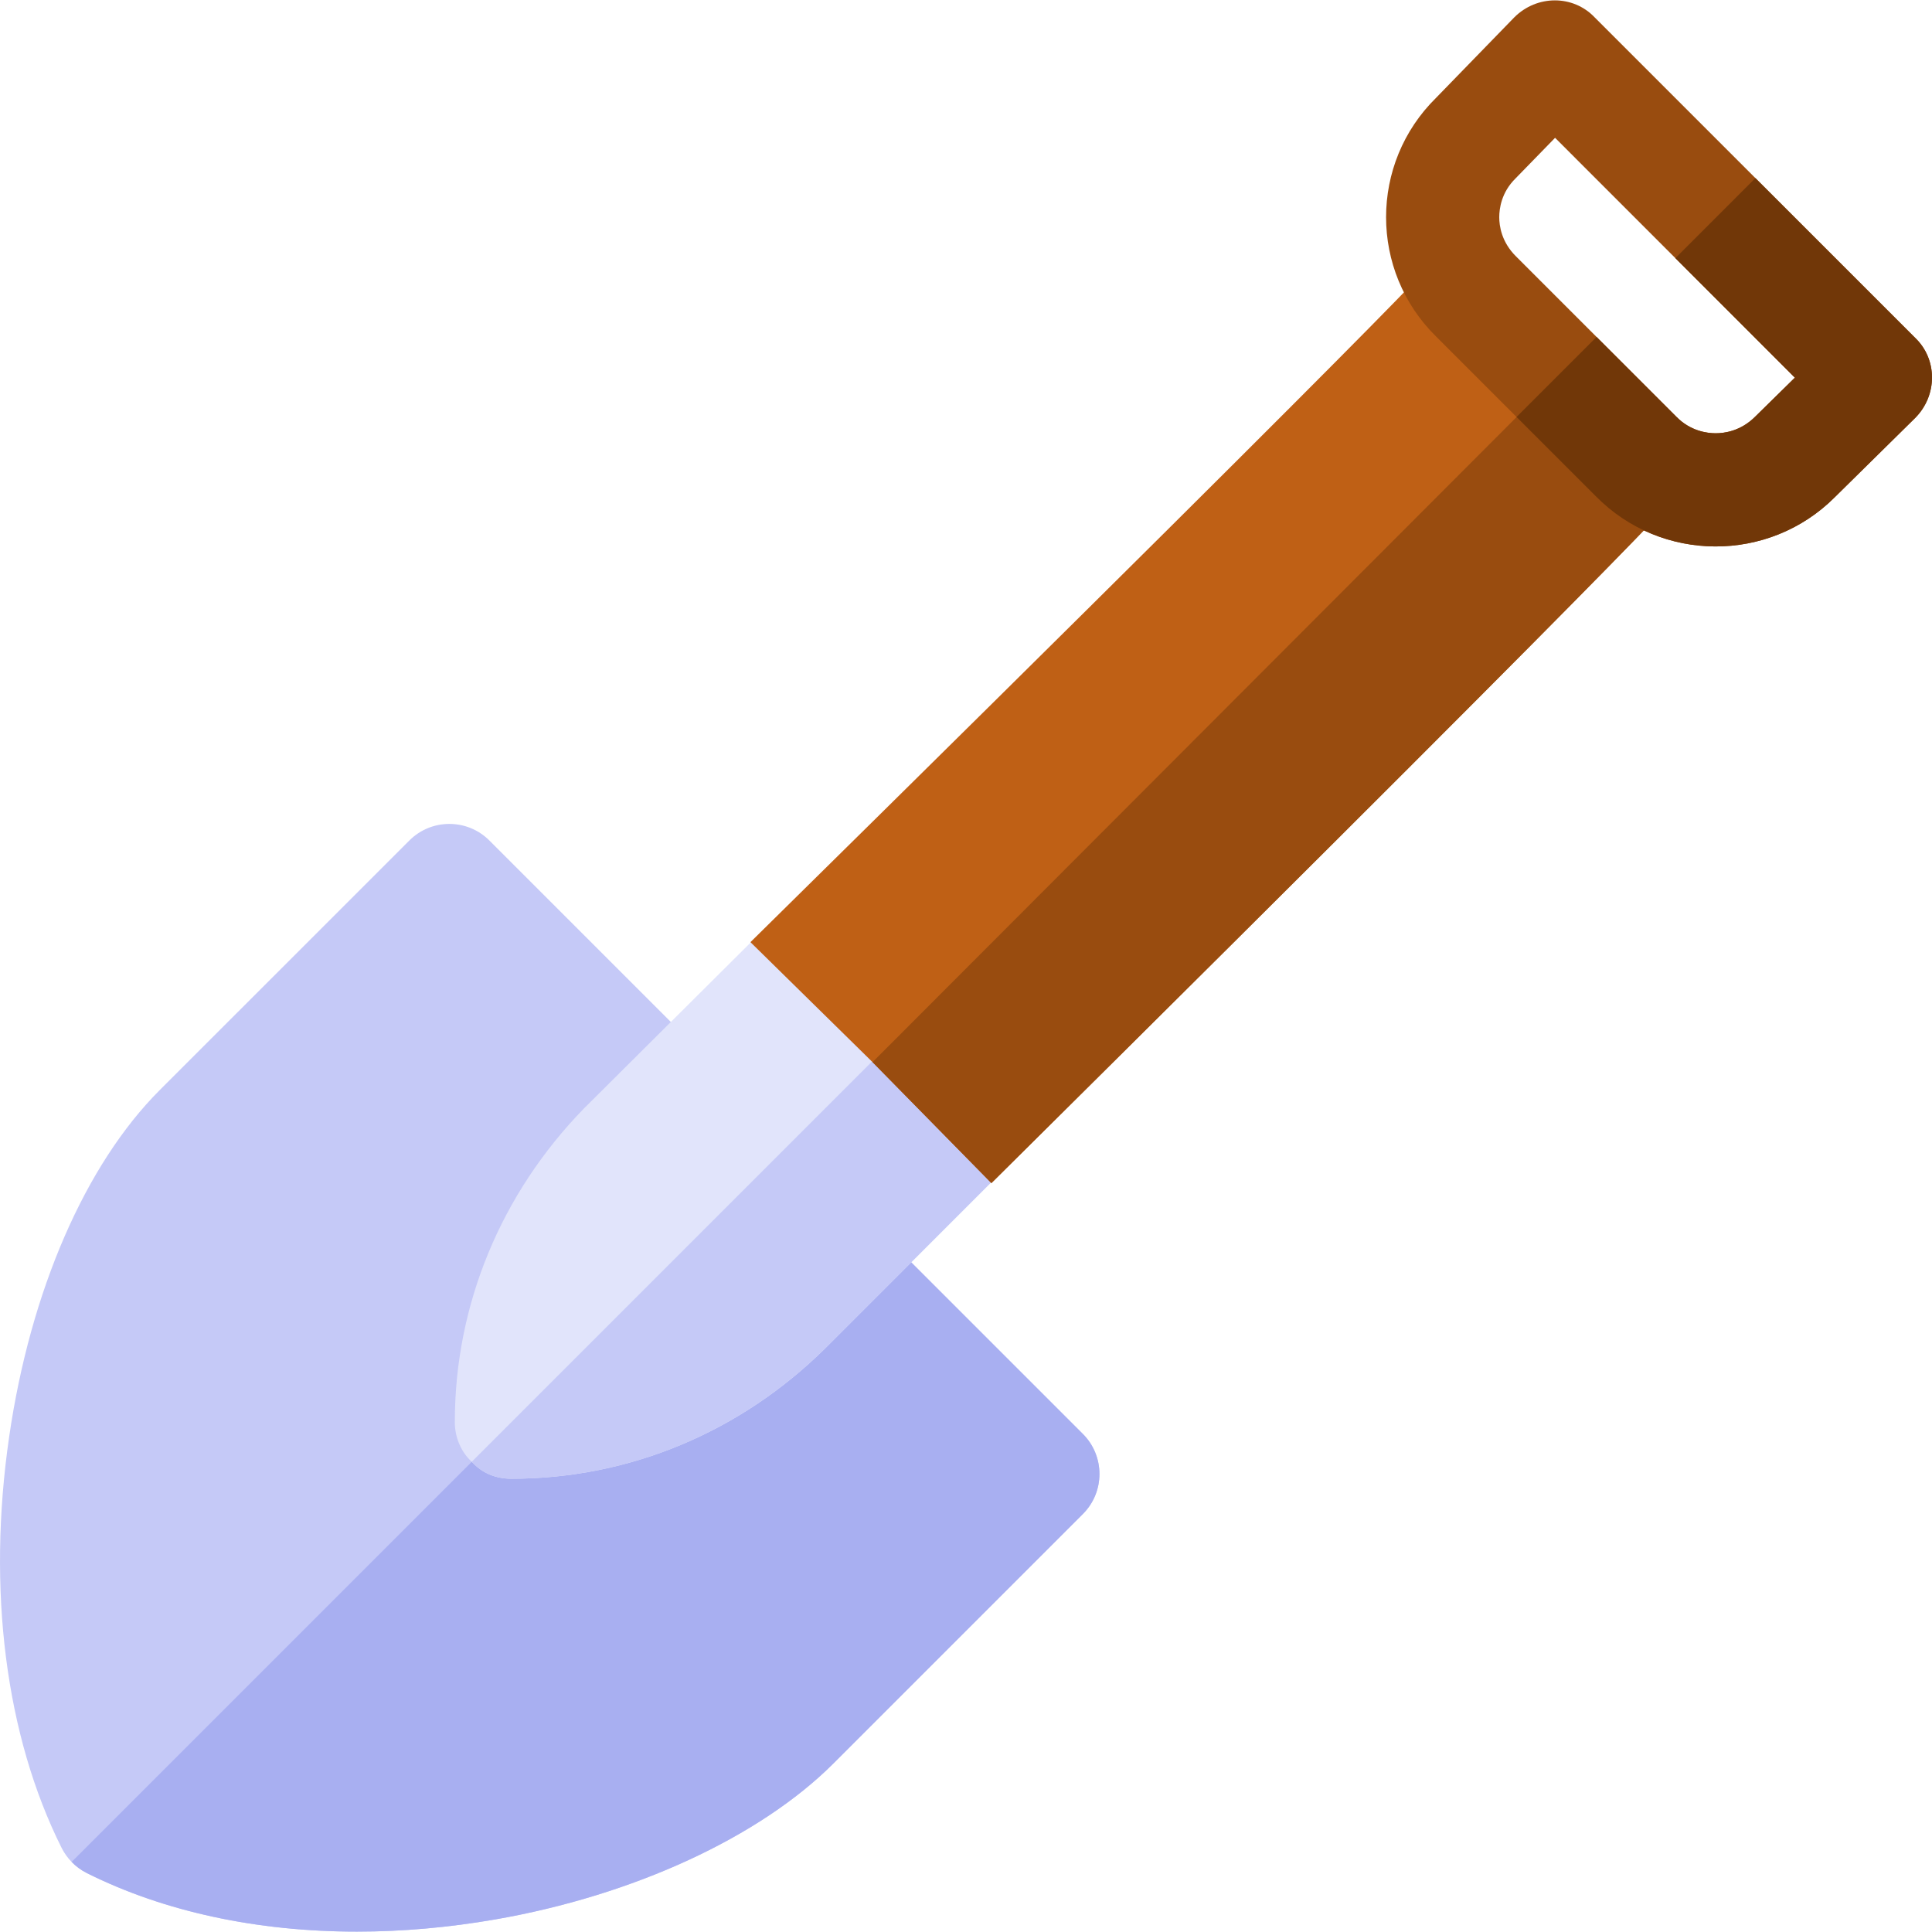 <?xml version="1.0" encoding="iso-8859-1"?>
<!-- Generator: Adobe Illustrator 19.0.0, SVG Export Plug-In . SVG Version: 6.00 Build 0)  -->
<svg version="1.1" id="Capa_1" xmlns="http://www.w3.org/2000/svg" xmlns:xlink="http://www.w3.org/1999/xlink" x="0px" y="0px"
	 viewBox="0 0 512.001 512.001" style="enable-background:new 0 0 512.001 512.001;" xml:space="preserve">
<path style="fill:#C5C9F7;" d="M286.972,380.011l-77.29-77.28l-79.99-79.99c-5.86-5.86-15.36-5.86-21.21,0l-66.13,66.12
	c-19.76,19.76-34.32,53.27-39.93,91.92c-5.89,40.54-0.95,79.21,13.89,108.9c0.7,1.4,1.6,2.66,2.67,3.75c1.16,1.2,2.53,2.2,4.04,2.96
	c20.51,10.25,45.13,15.51,71.57,15.51c11.92,0,24.21-1.07,36.65-3.23c36.6-6.36,70.09-21.81,89.61-41.32l66.12-66.12
	C292.832,395.371,292.832,385.871,286.972,380.011z"/>
<path style="fill:#A8AFF1;" d="M286.972,401.231l-66.12,66.12c-19.52,19.51-53.01,34.96-89.61,41.32
	c-12.44,2.16-24.73,3.23-36.65,3.23c-26.44,0-51.06-5.26-71.57-15.51c-1.51-0.76-2.88-1.76-4.04-2.96l190.7-190.7l77.29,77.28
	C292.832,385.871,292.832,395.371,286.972,401.231z"/>
<path style="fill:#E1E4FB;" d="M241.596,249.542c-11.697-11.697-30.654-11.718-42.378-0.049l-44.487,44.284
	c-21.899,22.5-34.199,51.901-34.199,83.101c0,4.2,1.8,8.101,4.499,10.501c2.701,2.999,6.301,4.499,10.501,4.499
	c31.199,0,60.599-12.299,83.099-34.499l44.187-44.188c11.715-11.716,11.715-30.711,0-42.426L241.596,249.542z"/>
<path style="fill:#C5C9F7;" d="M252.231,260.177l31.8,31.8l-65.4,65.402c-22.5,22.2-51.899,34.499-83.099,34.499
	c-4.2,0-7.8-1.5-10.501-4.499L252.231,260.177z"/>
<path style="fill:#BF6015;" d="M443.901,110.501L401.6,68.2c-5.7-6-15.3-6-21,0c-0.566,0.558,13.79-11.187-181.72,181.478
	c43.106,42.369,29.693,29.185,32.353,31.8c2.616,2.663-10.529-10.714,31.499,32.054C457.717,120.212,443.333,132.063,443.901,131.5
	C449.9,125.8,449.9,116.201,443.901,110.501z"/>
<g>
	<path style="fill:#994C0F;" d="M443.901,131.5c-0.564,0.559,13.754-11.227-181.169,182.032
		c-42.027-42.768-28.882-29.391-31.499-32.054L422.901,89.501l21,21C449.9,116.201,449.9,125.8,443.901,131.5z"/>
	<path style="fill:#994C0F;" d="M507.503,89.501L422.6,4.6c-5.698-6-15.3-6-21.299,0L380.6,25.901
		c-17.699,17.399-17.699,45.899,0,63.3l21.302,21.301l20.999,20.999c17.402,17.701,45.901,17.701,63.3,0.3l21.302-21
		C513.501,104.801,513.501,95.201,507.503,89.501z M465.139,110.424c-3.838,3.838-8.174,4.395-10.459,4.395s-6.68-0.571-10.4-4.351
		l-42.48-42.48c-3.926-3.867-4.482-8.188-4.482-10.43c0-2.256,0.557-6.577,4.307-10.269l10.488-10.767l63.545,63.56L465.139,110.424
		z"/>
</g>
<path style="fill:#713708;" d="M507.503,89.501L465.198,47.2l-21.207,21.209l31.666,31.674l-10.518,10.342
	c-3.838,3.838-8.174,4.395-10.459,4.395s-6.68-0.571-10.4-4.351l-21.174-21.174l-21.204,21.207l20.999,20.999
	c17.402,17.701,45.901,17.701,63.3,0.3l21.302-21C513.501,104.801,513.501,95.201,507.503,89.501z"/>
<g>
</g>
<g>
</g>
<g>
</g>
<g>
</g>
<g>
</g>
<g>
</g>
<g>
</g>
<g>
</g>
<g>
</g>
<g>
</g>
<g>
</g>
<g>
</g>
<g>
</g>
<g>
</g>
<g>
</g>
</svg>
